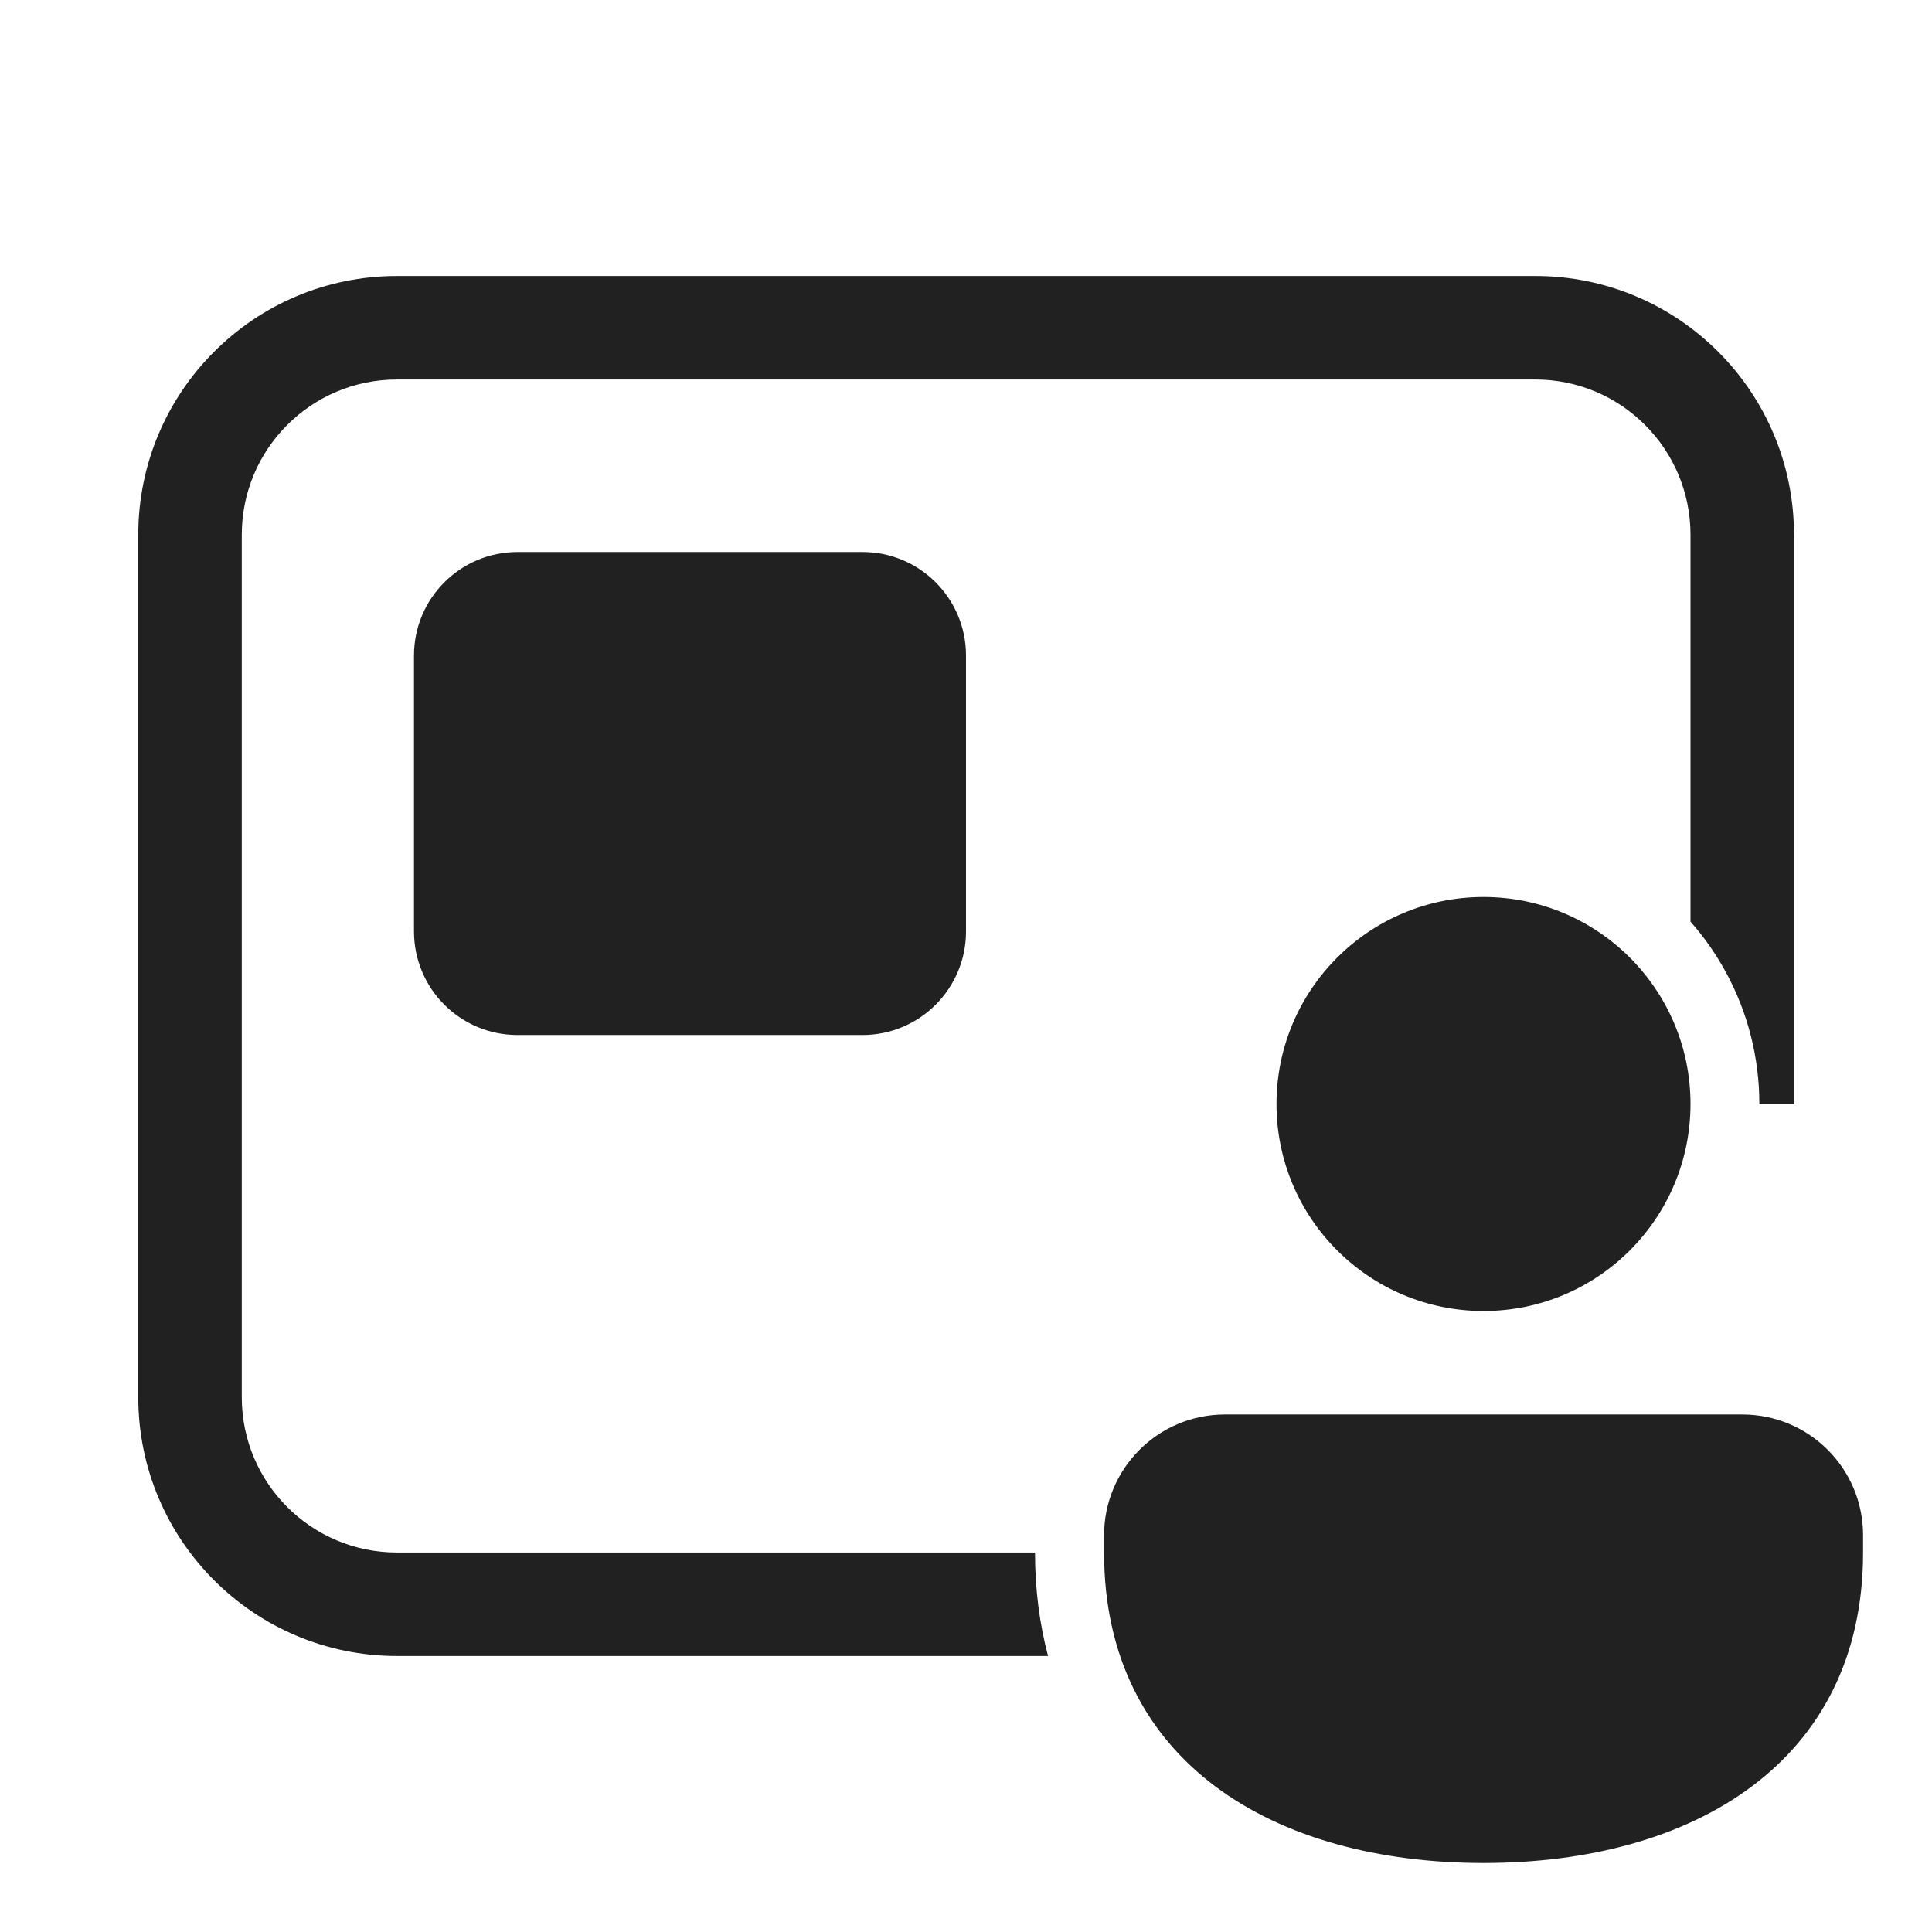 <svg width="28" height="28" viewBox="0 0 28 28" fill="none" xmlns="http://www.w3.org/2000/svg">
<path d="M2.004 7.75C2.004 5.679 3.683 4 5.754 4H22.25C24.322 4 26 5.679 26 7.75V16H25.498C25.498 15.665 25.456 15.329 25.372 15.001C25.214 14.388 24.914 13.826 24.5 13.357V7.75C24.5 6.507 23.493 5.5 22.25 5.5H5.754C4.511 5.5 3.504 6.507 3.504 7.75V20.25C3.504 21.493 4.511 22.5 5.754 22.5H15C15 23.031 15.065 23.533 15.189 24H5.754C3.683 24 2.004 22.321 2.004 20.25V7.75ZM21.5 19C23.157 19 24.5 17.657 24.5 16C24.5 14.343 23.157 13 21.5 13C19.844 13 18.5 14.343 18.5 16C18.5 17.657 19.844 19 21.5 19ZM21.501 27C24.539 27 27.001 25.537 27.001 22.5V22.249C27.001 21.282 26.218 20.5 25.251 20.5H17.752C16.785 20.5 16.001 21.284 16.001 22.251L16.001 22.5C16.001 25.537 18.463 27 21.501 27ZM7.5 8C6.672 8 6 8.672 6 9.5V13.5C6 14.328 6.672 15 7.5 15H12.5C13.328 15 14 14.328 14 13.5V9.5C14 8.672 13.328 8 12.5 8H7.5Z" fill="#212121"/>
</svg>
